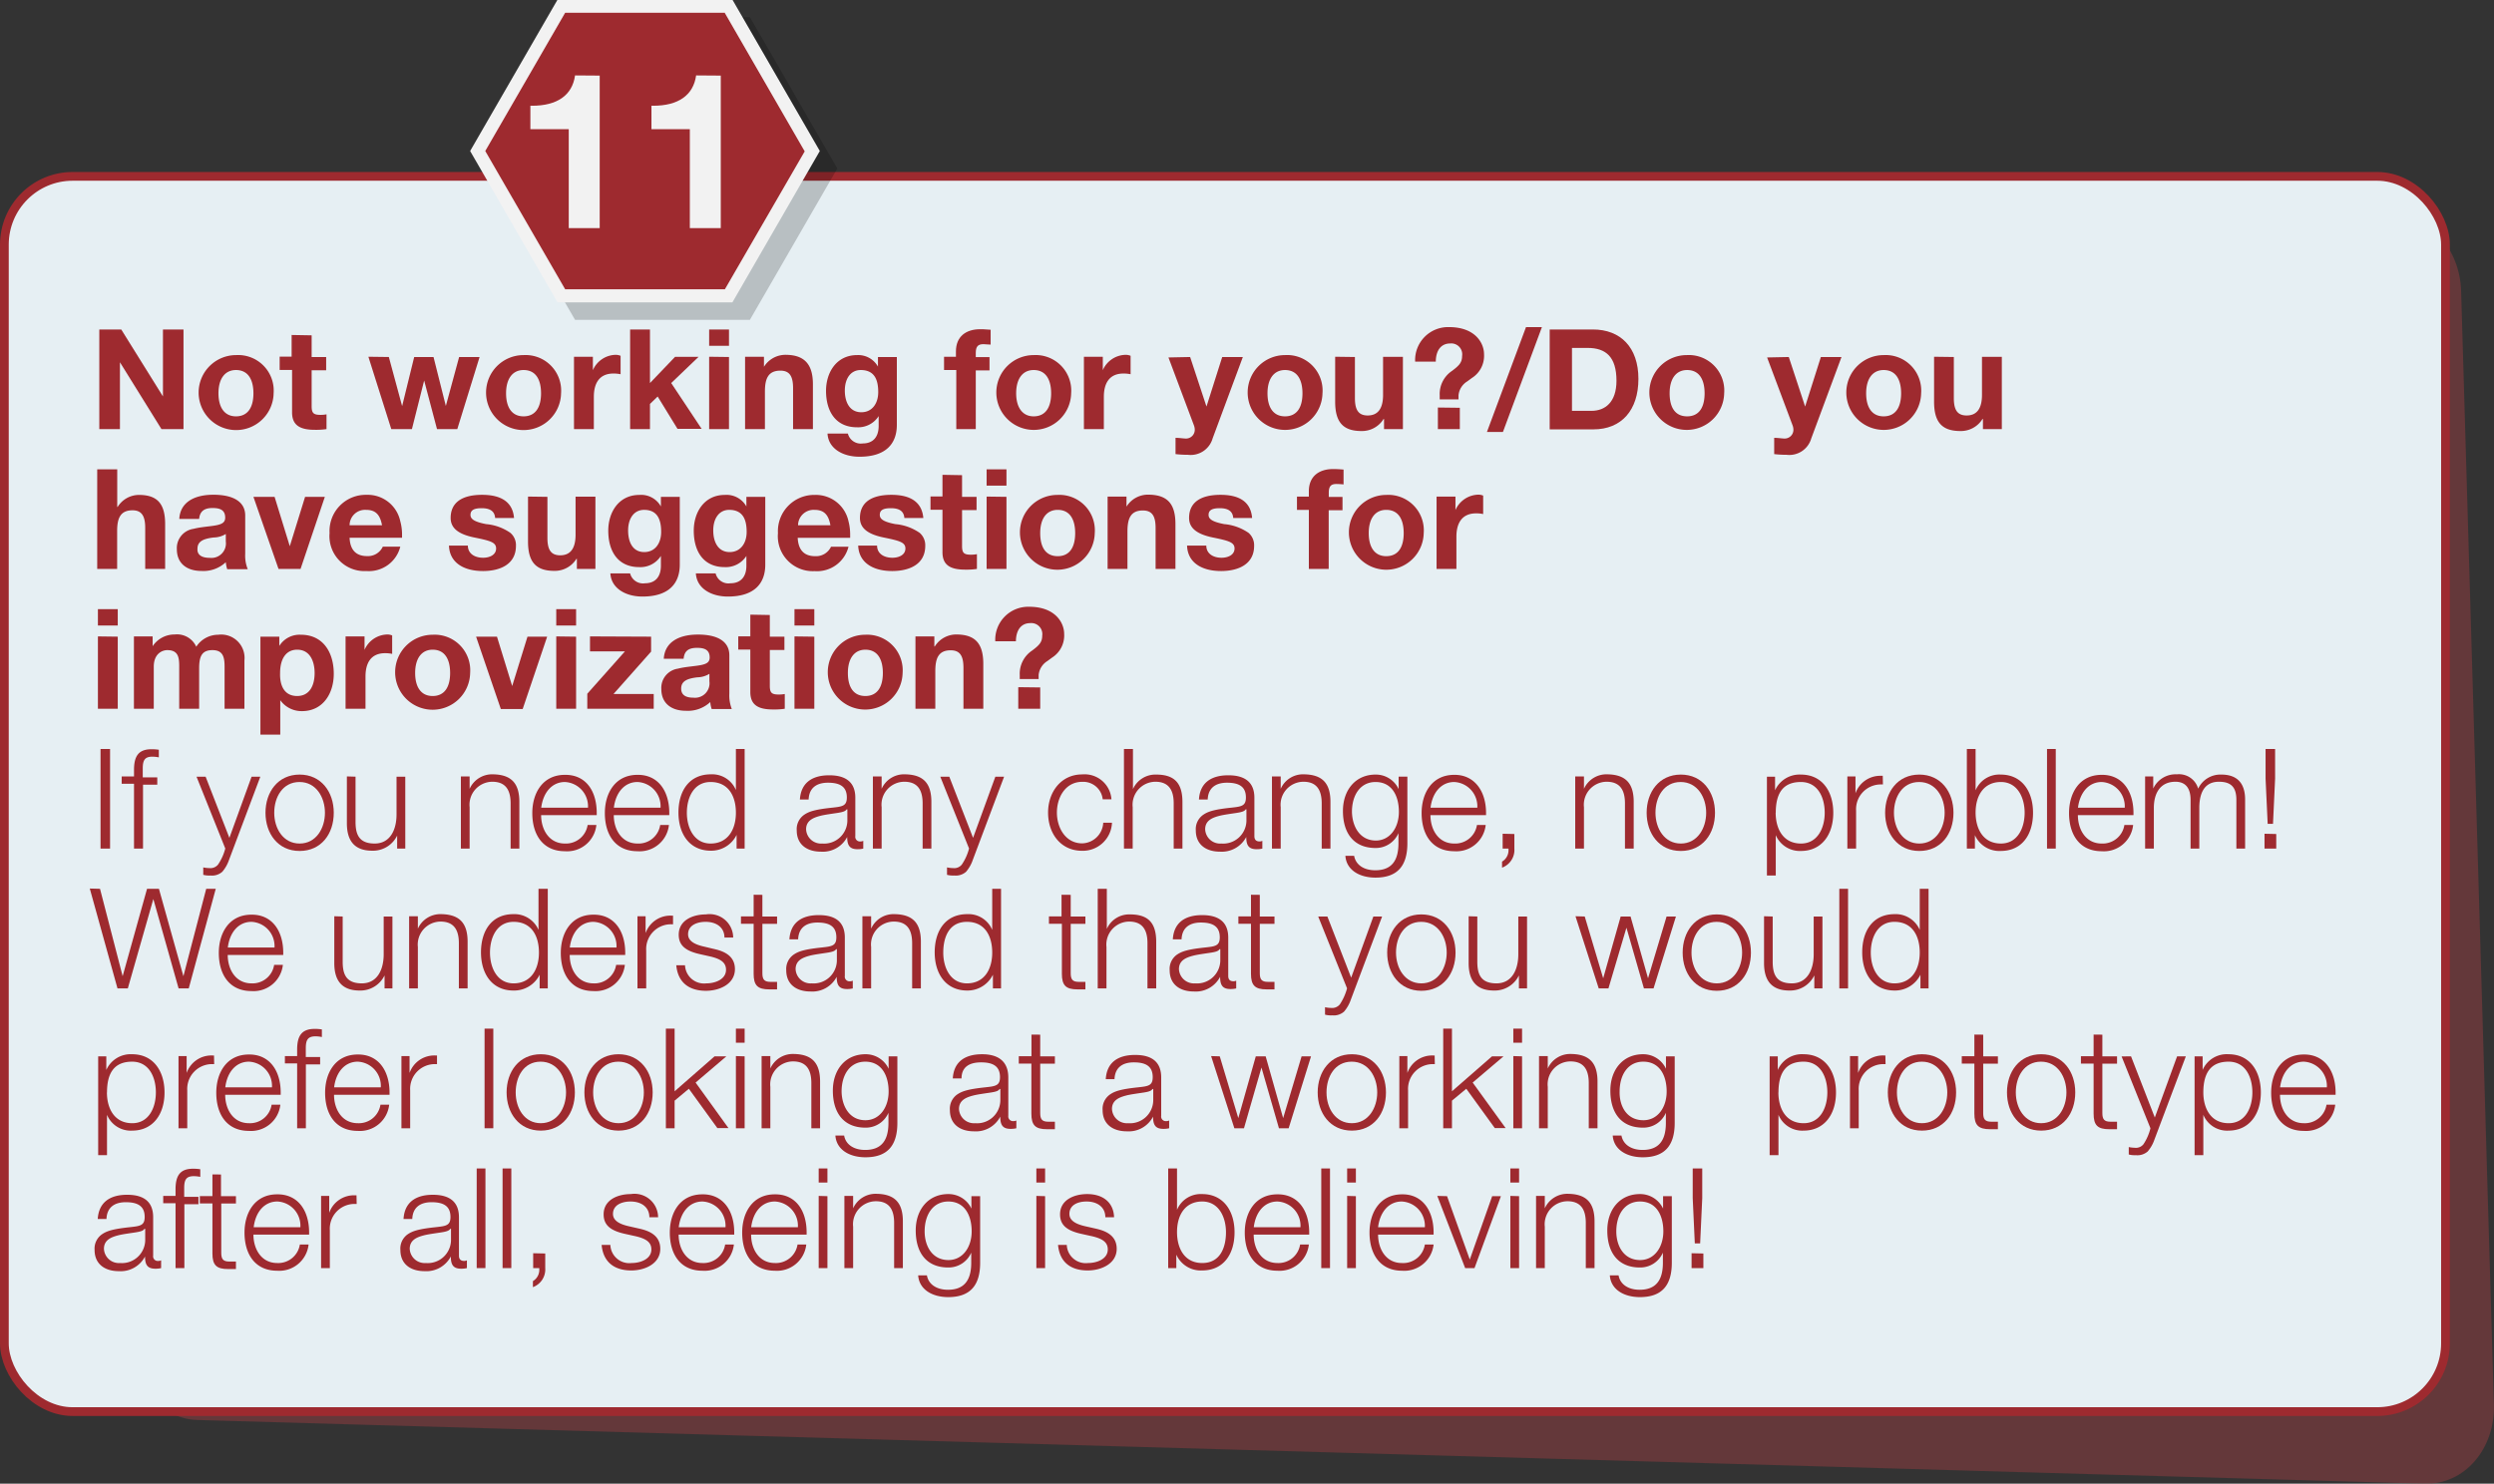 <svg id="Layer_27" data-name="Layer 27" xmlns="http://www.w3.org/2000/svg" viewBox="0 0 285.29 169.77"><rect x="0" y="0" width="285.29" height="169.77" fill="#333333" stroke="none"/><defs><style>.cls-1{fill:#a83f44;opacity:0.42;}.cls-2{fill:#e6eff3;stroke:#9e2a2f;stroke-miterlimit:10;}.cls-3{opacity:0.2;}.cls-4{fill:#9e2a2f;}.cls-5{fill:#f2f2f2;}</style></defs><path class="cls-1" d="M1043.39,281.67l-254.84-7.29c-4.24-.13-7.58-4.28-7.47-9.28L783.84,142c.1-4.76,3.53-8.57,7.65-8.52l247.84,2.71c4.39.05,8.07,4.06,8.21,9l3.75,127.41C1051.45,277.7,1047.9,281.8,1043.39,281.67Z" transform="translate(-766.01 -111.9)"/><rect class="cls-2" x="0.5" y="20.18" width="279.24" height="141.34" rx="7.81"/><g class="cls-3"><polygon points="66.22 35.89 56.65 19.32 66.22 2.75 85.35 2.75 94.92 19.32 85.35 35.89 66.22 35.89"/><path d="M850.93,115.4l9.13,15.82L850.93,147H832.66l-9.14-15.82,9.14-15.82h18.27m.86-1.5h-20l-10,17.32,10,17.32h20l10-17.32-10-17.32Z" transform="translate(-766.01 -111.9)"/></g><polygon class="cls-4" points="64.22 33.89 54.65 17.32 64.22 0.75 83.35 0.75 92.92 17.32 83.35 33.89 64.22 33.89"/><path class="cls-5" d="M848.93,113.4l9.13,15.82L848.93,145H830.66l-9.14-15.82,9.14-15.82h18.27m.86-1.5h-20l-10,17.32,10,17.32h20l10-17.32-10-17.32Z" transform="translate(-766.01 -111.9)"/><path class="cls-5" d="M834.61,120.55V138h-3.54V126.68h-4.39V124h.2c2.84,0,4.59-1.18,4.91-3.47Z" transform="translate(-766.01 -111.9)"/><path class="cls-5" d="M848.46,120.55V138h-3.54V126.68h-4.39V124h.2c2.84,0,4.59-1.18,4.91-3.47Z" transform="translate(-766.01 -111.9)"/><path class="cls-4" d="M779.88,149.6l4.77,7.66h0V149.6H787V161h-2.52l-4.75-7.65h0V161h-2.36V149.6Z" transform="translate(-766.01 -111.9)"/><path class="cls-4" d="M797.31,156.9a4.29,4.29,0,1,1-4.29-4.37A4.07,4.07,0,0,1,797.31,156.9ZM793,159.54c1.34,0,2-1,2-2.64,0-1.35-.47-2.66-2-2.66-1.26,0-2,1-2,2.66S791.72,159.54,793,159.54Z" transform="translate(-766.01 -111.9)"/><path class="cls-4" d="M801.66,150.27v2.48h1.66v1.52h-1.66v4.1c0,.77.19,1,1,1a3.65,3.65,0,0,0,.7-.06V161a8.11,8.11,0,0,1-1.34.08c-1.71,0-2.6-.53-2.6-2v-4.85H798v-1.52h1.37v-2.48Z" transform="translate(-766.01 -111.9)"/><path class="cls-4" d="M810.49,152.75l1.52,5.62h0l1.38-5.62h2.21l1.41,5.6h0l1.52-5.6h2.34L818.32,161H816l-1.47-5.56h0l-1.4,5.56h-2.36l-2.62-8.28Z" transform="translate(-766.01 -111.9)"/><path class="cls-4" d="M830.19,156.9a4.29,4.29,0,1,1-4.29-4.37A4.07,4.07,0,0,1,830.19,156.9Zm-4.29,2.64c1.34,0,2-1,2-2.64,0-1.35-.46-2.66-2-2.66-1.26,0-2,1-2,2.66S824.6,159.54,825.9,159.54Z" transform="translate(-766.01 -111.9)"/><path class="cls-4" d="M837,152.61v2.11a3.86,3.86,0,0,0-.82-.08c-1.65,0-2.24,1.17-2.24,2.66V161h-2.27v-8.28h2.16v1.54h0a2.9,2.9,0,0,1,2.64-1.76A1.53,1.53,0,0,1,837,152.61Z" transform="translate(-766.01 -111.9)"/><path class="cls-4" d="M840.36,149.6v6.13l2.87-3h2.69l-3.13,3,3.48,5.24h-2.76l-2.27-3.7-.88.85V161h-2.27V149.6Z" transform="translate(-766.01 -111.9)"/><path class="cls-4" d="M849.4,149.6v1.87h-2.27V149.6Zm0,3.15V161h-2.27v-8.28Z" transform="translate(-766.01 -111.9)"/><path class="cls-4" d="M859,155.87V161h-2.27v-4.69c0-1.36-.4-2-1.45-2-1.41,0-1.77.93-1.77,2.4V161h-2.27v-8.28h2.16v1.15h0a2.9,2.9,0,0,1,2.55-1.37C858,152.53,859,153.55,859,155.87Z" transform="translate(-766.01 -111.9)"/><path class="cls-4" d="M866.44,153.85h0v-1.1h2.16v7.76c0,2.15-1.24,3.65-4.27,3.65-1.92,0-3.57-.94-3.66-2.65H863a1.52,1.52,0,0,0,1.7,1.13c1.17,0,1.82-.73,1.82-2v-1.13h0a2.77,2.77,0,0,1-2.48,1.28c-2.38,0-3.54-1.75-3.54-4.17,0-2.11,1.2-4.09,3.56-4.09A2.58,2.58,0,0,1,866.44,153.85Zm-1.9,5.22c1.23,0,1.93-1,1.93-2.3s-.35-2.53-2-2.53c-1.17,0-1.82,1-1.82,2.35S863.22,159.07,864.54,159.07Z" transform="translate(-766.01 -111.9)"/><path class="cls-4" d="M875.4,161v-6.76H874v-1.52h1.36v-.61c0-1.73,1.18-2.54,2.77-2.54.16,0,.53,0,1.2.06v1.7c-.29,0-.58-.05-.82-.05-.62,0-.88.26-.88,1v.48h1.57v1.52h-1.57V161Z" transform="translate(-766.01 -111.9)"/><path class="cls-4" d="M888.54,156.9a4.28,4.28,0,1,1-4.29-4.37A4.07,4.07,0,0,1,888.54,156.9Zm-4.29,2.64c1.34,0,2-1,2-2.64,0-1.35-.47-2.66-2-2.66-1.26,0-2,1-2,2.66S883,159.54,884.25,159.54Z" transform="translate(-766.01 -111.9)"/><path class="cls-4" d="M895.34,152.61v2.11a3.86,3.86,0,0,0-.82-.08c-1.65,0-2.24,1.17-2.24,2.66V161H890v-8.28h2.16v1.54h0a2.9,2.9,0,0,1,2.64-1.76A1.48,1.48,0,0,1,895.34,152.61Z" transform="translate(-766.01 -111.9)"/><path class="cls-4" d="M902.15,152.75l1.87,5.67h0l1.8-5.67h2.36l-3.46,9.32a2.61,2.61,0,0,1-2.82,1.87,12.65,12.65,0,0,1-1.42-.08V162c.48,0,.88.08,1.2.08a1,1,0,0,0,1-1,1.46,1.46,0,0,0-.1-.52l-2.91-7.76Z" transform="translate(-766.01 -111.9)"/><path class="cls-4" d="M917.29,156.9a4.28,4.28,0,1,1-4.29-4.37A4.06,4.06,0,0,1,917.29,156.9ZM913,159.54c1.35,0,2-1,2-2.64,0-1.35-.47-2.66-2-2.66-1.26,0-2,1-2,2.66S911.7,159.54,913,159.54Z" transform="translate(-766.01 -111.9)"/><path class="cls-4" d="M921,152.75v4.69c0,1.27.34,2,1.46,2s1.76-.72,1.76-2.36v-4.35h2.27V161h-2.16v-1.16h-.05a2.9,2.9,0,0,1-2.54,1.38c-2.16,0-3-1.09-3-3.36v-5.14Z" transform="translate(-766.01 -111.9)"/><path class="cls-4" d="M935.77,152.43a3,3,0,0,1-1.39,2.72l-.53.39a2.1,2.1,0,0,0-1,1.6v.46H930.7v-.46a3.18,3.18,0,0,1,1.42-2.81c.75-.57,1.14-.92,1.14-1.69a1.25,1.25,0,0,0-1.36-1.44c-1.06,0-1.64.81-1.65,2.08h-2.36a3.77,3.77,0,0,1,3.89-3.95C934.75,149.33,935.77,151.15,935.77,152.43ZM933,158.56V161h-2.51v-2.47Z" transform="translate(-766.01 -111.9)"/><path class="cls-4" d="M942.39,149.33l-4.46,12H936.1l4.47-12Z" transform="translate(-766.01 -111.9)"/><path class="cls-4" d="M948.22,149.6c3.17,0,5.21,2.05,5.21,5.65s-1.95,5.78-5.15,5.78h-5V149.6Zm-.16,9.31c1.57,0,2.86-1,2.86-3.44,0-2.72-1.2-3.76-3.3-3.76h-1.79v7.2Z" transform="translate(-766.01 -111.9)"/><path class="cls-4" d="M963.24,156.9a4.28,4.28,0,1,1-4.29-4.37A4.06,4.06,0,0,1,963.24,156.9ZM959,159.54c1.35,0,2-1,2-2.64,0-1.35-.47-2.66-2-2.66-1.27,0-2,1-2,2.66S957.66,159.54,959,159.54Z" transform="translate(-766.01 -111.9)"/><path class="cls-4" d="M970.63,152.75l1.87,5.67h0l1.8-5.67h2.36l-3.46,9.32a2.61,2.61,0,0,1-2.82,1.87,12.65,12.65,0,0,1-1.42-.08V162c.48,0,.88.08,1.2.08a1,1,0,0,0,1-1,1.46,1.46,0,0,0-.1-.52l-2.91-7.76Z" transform="translate(-766.01 -111.9)"/><path class="cls-4" d="M985.77,156.9a4.28,4.28,0,1,1-4.29-4.37A4.07,4.07,0,0,1,985.77,156.9Zm-4.29,2.64c1.34,0,2-1,2-2.64,0-1.35-.47-2.66-2-2.66-1.26,0-2,1-2,2.66S980.18,159.54,981.48,159.54Z" transform="translate(-766.01 -111.9)"/><path class="cls-4" d="M989.51,152.75v4.69c0,1.27.34,2,1.46,2s1.76-.72,1.76-2.36v-4.35H995V161h-2.16v-1.16h-.05a2.9,2.9,0,0,1-2.54,1.38c-2.16,0-3-1.09-3-3.36v-5.14Z" transform="translate(-766.01 -111.9)"/><path class="cls-4" d="M779.42,165.6v4.3h.05a2.88,2.88,0,0,1,2.43-1.37c2.1,0,3,1,3,3.33V177h-2.28v-4.71c0-1.34-.4-2-1.45-2-1.39,0-1.76.91-1.76,2.37V177h-2.28V165.6Z" transform="translate(-766.01 -111.9)"/><path class="cls-4" d="M794.06,170.88v4.39a4.11,4.11,0,0,0,.29,1.76H792a3.66,3.66,0,0,1-.16-.8,3.74,3.74,0,0,1-2.78,1c-1.7,0-2.82-.88-2.82-2.48a2.23,2.23,0,0,1,1.91-2.34c.84-.22,1.92-.27,2.62-.41s1-.37,1-.87c0-.94-.69-1.1-1.46-1.1-.94,0-1.44.38-1.52,1.25h-2.27c.09-1.81,1.58-2.77,3.9-2.77S794.06,169.34,794.06,170.88ZM790,175.73a1.66,1.66,0,0,0,1.84-1.87V173a2.69,2.69,0,0,1-1.38.4c-1.17.14-1.86.43-1.86,1.29C788.55,175.33,789,175.73,790,175.73Z" transform="translate(-766.01 -111.9)"/><path class="cls-4" d="M797.42,168.75l1.74,5.65h0l1.75-5.65h2.26L800.39,177h-2.52L795,168.75Z" transform="translate(-766.01 -111.9)"/><path class="cls-4" d="M811.8,171.55A5.63,5.63,0,0,1,812,173l0,.43h-6c.06,1.43.77,2.1,2,2.1a1.87,1.87,0,0,0,1.8-1.08h2a3.7,3.7,0,0,1-3.87,2.79,4,4,0,0,1-4.22-4.35,4.14,4.14,0,0,1,4.22-4.37A3.81,3.81,0,0,1,811.8,171.55Zm-2.09.45c-.23-1.25-.77-1.76-1.83-1.76A1.77,1.77,0,0,0,806,172Z" transform="translate(-766.01 -111.9)"/><path class="cls-4" d="M824.81,171.17h-2.16c-.06-.8-.61-1.12-1.55-1.12s-1.27.27-1.27.77.5.8,1.78,1.05a5.7,5.7,0,0,1,2.78,1,1.84,1.84,0,0,1,.64,1.49c0,2.13-1.84,2.88-3.77,2.88-2.26,0-3.83-1-3.89-2.91h2.16c0,.93.8,1.39,1.74,1.39.77,0,1.49-.34,1.49-1.06s-.7-.89-2.5-1.26-2.7-1.06-2.7-2.23c0-1.76,1.28-2.65,3.6-2.65S824.67,169.45,824.81,171.17Z" transform="translate(-766.01 -111.9)"/><path class="cls-4" d="M828.63,168.75v4.69c0,1.27.34,2,1.46,2s1.76-.72,1.76-2.36v-4.35h2.27V177H832v-1.16h-.05a2.9,2.9,0,0,1-2.54,1.38c-2.16,0-3-1.09-3-3.36v-5.14Z" transform="translate(-766.01 -111.9)"/><path class="cls-4" d="M841.61,169.85h0v-1.1h2.16v7.76c0,2.15-1.25,3.65-4.27,3.65-1.92,0-3.57-.94-3.67-2.65h2.26a1.52,1.52,0,0,0,1.7,1.13c1.17,0,1.82-.73,1.82-2v-1.13h0a2.77,2.77,0,0,1-2.48,1.28c-2.39,0-3.54-1.75-3.54-4.17,0-2.11,1.2-4.09,3.56-4.09A2.58,2.58,0,0,1,841.61,169.85Zm-1.9,5.22c1.23,0,1.93-1,1.93-2.3s-.35-2.53-1.95-2.53c-1.17,0-1.83,1-1.83,2.35S838.39,175.07,839.71,175.07Z" transform="translate(-766.01 -111.9)"/><path class="cls-4" d="M851.39,169.85h0v-1.1h2.16v7.76c0,2.15-1.25,3.65-4.28,3.65-1.92,0-3.56-.94-3.66-2.65h2.26a1.51,1.51,0,0,0,1.69,1.13c1.17,0,1.83-.73,1.83-2v-1.13h0a2.79,2.79,0,0,1-2.49,1.28c-2.38,0-3.53-1.75-3.53-4.17,0-2.11,1.2-4.09,3.55-4.09A2.6,2.6,0,0,1,851.39,169.85Zm-1.91,5.22c1.23,0,1.94-1,1.94-2.3s-.35-2.53-2-2.53c-1.16,0-1.82,1-1.82,2.35S848.17,175.07,849.48,175.07Z" transform="translate(-766.01 -111.9)"/><path class="cls-4" d="M863.07,171.55a6,6,0,0,1,.19,1.46l0,.43h-6c.07,1.43.77,2.1,2,2.1a1.89,1.89,0,0,0,1.81-1.08h2a3.71,3.71,0,0,1-3.87,2.79A4,4,0,0,1,855,172.9a4.15,4.15,0,0,1,4.23-4.37A3.81,3.81,0,0,1,863.07,171.55ZM861,172c-.22-1.25-.77-1.76-1.82-1.76a1.78,1.78,0,0,0-1.88,1.76Z" transform="translate(-766.01 -111.9)"/><path class="cls-4" d="M871.63,171.17h-2.17c-.06-.8-.6-1.12-1.55-1.12s-1.26.27-1.26.77.49.8,1.77,1.05a5.75,5.75,0,0,1,2.79,1,1.87,1.87,0,0,1,.64,1.49c0,2.13-1.84,2.88-3.78,2.88-2.25,0-3.82-1-3.89-2.91h2.16c0,.93.8,1.39,1.75,1.39.77,0,1.49-.34,1.49-1.06s-.71-.89-2.5-1.26-2.7-1.06-2.7-2.23c0-1.76,1.28-2.65,3.6-2.65S871.48,169.45,871.63,171.17Z" transform="translate(-766.01 -111.9)"/><path class="cls-4" d="M876.06,166.27v2.48h1.66v1.52h-1.66v4.1c0,.77.19,1,1,1a3.65,3.65,0,0,0,.7-.06V177a8.18,8.18,0,0,1-1.34.08c-1.72,0-2.6-.53-2.6-2v-4.85h-1.37v-1.52h1.37v-2.48Z" transform="translate(-766.01 -111.9)"/><path class="cls-4" d="M881.14,165.6v1.87h-2.27V165.6Zm0,3.15V177h-2.27v-8.28Z" transform="translate(-766.01 -111.9)"/><path class="cls-4" d="M891.24,172.9a4.28,4.28,0,1,1-4.29-4.37A4.06,4.06,0,0,1,891.24,172.9ZM887,175.54c1.35,0,2-1,2-2.64,0-1.35-.47-2.66-2-2.66-1.27,0-2,1-2,2.66S885.66,175.54,887,175.54Z" transform="translate(-766.01 -111.9)"/><path class="cls-4" d="M900.47,171.87V177H898.2v-4.69c0-1.36-.4-2-1.46-2-1.4,0-1.76.93-1.76,2.4V177h-2.27v-8.28h2.16v1.15h0a2.9,2.9,0,0,1,2.54-1.37C899.56,168.53,900.47,169.55,900.47,171.87Z" transform="translate(-766.01 -111.9)"/><path class="cls-4" d="M909.24,171.17h-2.16c-.06-.8-.61-1.12-1.55-1.12s-1.27.27-1.27.77.5.8,1.78,1.05a5.8,5.8,0,0,1,2.79,1,1.87,1.87,0,0,1,.64,1.49c0,2.13-1.85,2.88-3.78,2.88-2.26,0-3.83-1-3.89-2.91H904c0,.93.8,1.39,1.74,1.39.77,0,1.49-.34,1.49-1.06s-.7-.89-2.49-1.26-2.71-1.06-2.71-2.23c0-1.76,1.28-2.65,3.6-2.65S909.1,169.45,909.24,171.17Z" transform="translate(-766.01 -111.9)"/><path class="cls-4" d="M915.73,177v-6.76h-1.36v-1.52h1.36v-.61c0-1.73,1.19-2.54,2.77-2.54.16,0,.53,0,1.2.06v1.7a8,8,0,0,0-.81-.05c-.63,0-.88.26-.88,1v.48h1.57v1.52H918V177Z" transform="translate(-766.01 -111.9)"/><path class="cls-4" d="M928.87,172.9a4.28,4.28,0,1,1-4.29-4.37A4.06,4.06,0,0,1,928.87,172.9Zm-4.29,2.64c1.35,0,2-1,2-2.64,0-1.35-.46-2.66-2-2.66-1.27,0-2,1-2,2.66S923.29,175.54,924.58,175.54Z" transform="translate(-766.01 -111.9)"/><path class="cls-4" d="M935.67,168.61v2.11a3.69,3.69,0,0,0-.81-.08c-1.65,0-2.25,1.17-2.25,2.66V177h-2.27v-8.28h2.16v1.54h0a2.93,2.93,0,0,1,2.65-1.76A1.41,1.41,0,0,1,935.67,168.61Z" transform="translate(-766.01 -111.9)"/><path class="cls-4" d="M779.48,181.6v1.87h-2.27V181.6Zm0,3.15V193h-2.27v-8.28Z" transform="translate(-766.01 -111.9)"/><path class="cls-4" d="M788.46,185.9a3,3,0,0,1,2.51-1.37,2.67,2.67,0,0,1,3,2.94V193h-2.27v-4.79c0-1.09-.16-1.92-1.39-1.92s-1.52.75-1.52,2.08V193h-2.28v-4.89c0-1.07-.16-1.82-1.37-1.82-.53,0-1.54.37-1.54,1.89V193h-2.27v-8.28h2.14v1.12h0a3,3,0,0,1,2.53-1.34A2.41,2.41,0,0,1,788.46,185.9Z" transform="translate(-766.01 -111.9)"/><path class="cls-4" d="M804.19,189c0,2.27-1.25,4.27-3.64,4.27a3,3,0,0,1-2.48-1.25h0v3.94h-2.27V184.75h2.16v1.06h0a2.73,2.73,0,0,1,2.47-1.28C802.94,184.53,804.19,186.51,804.19,189ZM800,191.54c1.4,0,2-1.16,2-2.63,0-1.26-.48-2.67-2-2.67-1.24,0-1.95,1-1.95,2.67C798,190.4,798.57,191.54,800,191.54Z" transform="translate(-766.01 -111.9)"/><path class="cls-4" d="M810.87,184.61v2.11a3.69,3.69,0,0,0-.81-.08c-1.65,0-2.24,1.17-2.24,2.66V193h-2.28v-8.28h2.17v1.54h0a2.9,2.9,0,0,1,2.64-1.76A1.41,1.41,0,0,1,810.87,184.61Z" transform="translate(-766.01 -111.9)"/><path class="cls-4" d="M819.79,188.9a4.29,4.29,0,1,1-4.29-4.37A4.07,4.07,0,0,1,819.79,188.9Zm-4.29,2.64c1.34,0,2-1,2-2.64,0-1.35-.47-2.66-2-2.66-1.26,0-2,1-2,2.66S814.2,191.54,815.5,191.54Z" transform="translate(-766.01 -111.9)"/><path class="cls-4" d="M822.86,184.75l1.74,5.65h0l1.75-5.65h2.25l-2.8,8.28H823.3l-2.83-8.28Z" transform="translate(-766.01 -111.9)"/><path class="cls-4" d="M831.91,181.6v1.87h-2.27V181.6Zm0,3.15V193h-2.27v-8.28Z" transform="translate(-766.01 -111.9)"/><path class="cls-4" d="M840.49,184.75v1.71l-4.3,4.85h4.6V193h-7.6v-1.72l4.31-4.85h-4v-1.71Z" transform="translate(-766.01 -111.9)"/><path class="cls-4" d="M849.44,186.88v4.39a4.29,4.29,0,0,0,.28,1.76h-2.3a3.16,3.16,0,0,1-.16-.8,3.76,3.76,0,0,1-2.79,1c-1.69,0-2.81-.88-2.81-2.48a2.22,2.22,0,0,1,1.9-2.34c.85-.22,1.92-.27,2.63-.41s1-.37,1-.87c0-.94-.69-1.1-1.45-1.1-1,0-1.45.38-1.53,1.25h-2.27c.1-1.81,1.59-2.77,3.91-2.77S849.44,185.34,849.44,186.88Zm-4.12,4.85a1.66,1.66,0,0,0,1.84-1.87V189a2.68,2.68,0,0,1-1.37.4c-1.17.14-1.86.43-1.86,1.29C843.93,191.33,844.33,191.73,845.32,191.73Z" transform="translate(-766.01 -111.9)"/><path class="cls-4" d="M854.07,182.27v2.48h1.67v1.52h-1.67v4.1c0,.77.19,1,1,1a3.69,3.69,0,0,0,.71-.06V193a8.31,8.31,0,0,1-1.35.08c-1.71,0-2.59-.53-2.59-2v-4.85h-1.38v-1.52h1.38v-2.48Z" transform="translate(-766.01 -111.9)"/><path class="cls-4" d="M859.16,181.6v1.87h-2.27V181.6Zm0,3.15V193h-2.27v-8.28Z" transform="translate(-766.01 -111.9)"/><path class="cls-4" d="M869.26,188.9a4.28,4.28,0,1,1-4.29-4.37A4.07,4.07,0,0,1,869.26,188.9ZM865,191.54c1.34,0,2-1,2-2.64,0-1.35-.47-2.66-2-2.66-1.26,0-2,1-2,2.66S863.67,191.54,865,191.54Z" transform="translate(-766.01 -111.9)"/><path class="cls-4" d="M878.49,187.87V193h-2.27v-4.69c0-1.36-.4-2-1.46-2-1.41,0-1.76.93-1.76,2.4V193h-2.27v-8.28h2.16v1.15h.05a2.9,2.9,0,0,1,2.54-1.37C877.58,184.53,878.49,185.55,878.49,187.87Z" transform="translate(-766.01 -111.9)"/><path class="cls-4" d="M887.74,184.43a3,3,0,0,1-1.39,2.72l-.53.39a2.11,2.11,0,0,0-1,1.6v.46h-2.16v-.46a3.18,3.18,0,0,1,1.43-2.81c.75-.57,1.14-.92,1.14-1.69a1.26,1.26,0,0,0-1.37-1.44c-1.05,0-1.63.81-1.64,2.08h-2.36a3.77,3.77,0,0,1,3.89-3.95C886.71,181.33,887.74,183.15,887.74,184.43ZM885,190.56V193h-2.51v-2.47Z" transform="translate(-766.01 -111.9)"/><path class="cls-4" d="M778.6,197.6V209h-1.09V197.6Z" transform="translate(-766.01 -111.9)"/><path class="cls-4" d="M781.34,209v-7.42h-1.41v-.84h1.41V200c0-1.57.51-2.37,2-2.37a5.1,5.1,0,0,1,.84.06v.87a4.07,4.07,0,0,0-.74-.08c-.91,0-1.1.46-1.1,1.37v1H784v.84h-1.63V209Z" transform="translate(-766.01 -111.9)"/><path class="cls-4" d="M789.53,200.77l2.72,7,2.54-7h1l-3.58,9.52a4.19,4.19,0,0,1-.77,1.36,1.78,1.78,0,0,1-1.36.43,2.66,2.66,0,0,1-.82-.08v-.85a3.48,3.48,0,0,0,.69.08,1.13,1.13,0,0,0,1-.4,5.89,5.89,0,0,0,.83-1.84l-3.29-8.22Z" transform="translate(-766.01 -111.9)"/><path class="cls-4" d="M804.19,204.9c0,2.41-1.43,4.37-3.91,4.37s-3.9-2-3.9-4.37,1.42-4.37,3.9-4.37S804.19,202.53,804.19,204.9Zm-3.91,3.52c1.91,0,2.9-1.76,2.9-3.52s-1-3.52-2.91-3.52-2.89,1.71-2.89,3.52S798.41,208.42,800.28,208.42Z" transform="translate(-766.01 -111.9)"/><path class="cls-4" d="M806.68,200.77v5.17c0,1.44.4,2.48,2.19,2.48s2.5-1.6,2.5-3.33v-4.32h1V209h-.93v-1.49h0a3.07,3.07,0,0,1-2.85,1.73c-2.08,0-2.9-1.19-2.9-3.14v-5.36Z" transform="translate(-766.01 -111.9)"/><path class="cls-4" d="M825.42,203.66V209h-1v-5.17c0-1.62-.64-2.48-2.1-2.48a2.63,2.63,0,0,0-2.59,2.91V209h-1v-8.26h1v1.42h0a2.82,2.82,0,0,1,2.66-1.66C824.52,200.53,825.42,201.55,825.42,203.66Z" transform="translate(-766.01 -111.9)"/><path class="cls-4" d="M834.27,204.93v.24h-6.36c0,1.62.88,3.25,2.72,3.25a2.51,2.51,0,0,0,2.6-2.12h1a3.36,3.36,0,0,1-3.6,3c-2.48,0-3.73-1.84-3.73-4.37,0-2.26,1.17-4.37,3.73-4.37C833,200.53,834.27,202.37,834.27,204.93Zm-1-.61a2.78,2.78,0,0,0-2.64-2.94c-1.44,0-2.48,1.15-2.71,2.94Z" transform="translate(-766.01 -111.9)"/><path class="cls-4" d="M842.57,204.93v.24h-6.35c0,1.62.88,3.25,2.72,3.25a2.5,2.5,0,0,0,2.59-2.12h1a3.37,3.37,0,0,1-3.6,3c-2.48,0-3.73-1.84-3.73-4.37,0-2.26,1.17-4.37,3.73-4.37C841.26,200.53,842.57,202.37,842.57,204.93Zm-1-.61a2.77,2.77,0,0,0-2.64-2.94c-1.44,0-2.48,1.15-2.7,2.94Z" transform="translate(-766.01 -111.9)"/><path class="cls-4" d="M851.19,197.6V209h-.92v-1.57h0a3.23,3.23,0,0,1-2.94,1.81c-2.45,0-3.71-1.92-3.71-4.37s1.21-4.37,3.71-4.37a2.94,2.94,0,0,1,2.86,1.8h0V197.6Zm-3.9,10.82c2,0,2.9-1.63,2.9-3.52s-.84-3.52-2.9-3.52c-1.91,0-2.71,1.77-2.71,3.52S845.42,208.42,847.29,208.42Z" transform="translate(-766.01 -111.9)"/><path class="cls-4" d="M863.85,203.18v4.39a.53.53,0,0,0,.59.61.66.66,0,0,0,.32-.07V209a2.79,2.79,0,0,1-.64.07c-.88,0-1.2-.39-1.2-1.4v0h0a3.14,3.14,0,0,1-3,1.68c-1.63,0-2.77-.84-2.77-2.42a2,2,0,0,1,.82-1.78c.54-.38,1.21-.62,3.2-.83,1.18-.13,1.71-.18,1.71-1.17,0-1.25-.8-1.69-2.16-1.69s-2.16.65-2.21,1.92h-1c.12-1.83,1.3-2.77,3.36-2.77S863.85,201.55,863.85,203.18Zm-1,1.33c-.13.23-.5.32-1,.4s-1.52.21-2,.34c-.81.21-1.63.54-1.63,1.54a1.71,1.71,0,0,0,1.84,1.63,2.66,2.66,0,0,0,2.88-2.58v-1.33Z" transform="translate(-766.01 -111.9)"/><path class="cls-4" d="M872.55,203.66V209h-1v-5.17c0-1.62-.64-2.48-2.1-2.48a2.62,2.62,0,0,0-2.59,2.91V209h-1v-8.26h1v1.42h0a2.8,2.8,0,0,1,2.66-1.66C871.66,200.53,872.55,201.55,872.55,203.66Z" transform="translate(-766.01 -111.9)"/><path class="cls-4" d="M874.6,200.77l2.72,7,2.55-7h1l-3.58,9.52a4.19,4.19,0,0,1-.77,1.36,1.78,1.78,0,0,1-1.36.43,2.69,2.69,0,0,1-.82-.08v-.85a3.48,3.48,0,0,0,.69.08,1.11,1.11,0,0,0,1-.4,5.89,5.89,0,0,0,.83-1.84l-3.29-8.22Z" transform="translate(-766.01 -111.9)"/><path class="cls-4" d="M893.15,203.36h-1a2.24,2.24,0,0,0-2.34-2c-1.92,0-2.9,1.77-2.9,3.52s1,3.52,2.9,3.52a2.48,2.48,0,0,0,2.4-2.36h1a3.34,3.34,0,0,1-3.41,3.21c-2.48,0-3.9-2-3.9-4.37s1.5-4.37,3.9-4.37A3.08,3.08,0,0,1,893.15,203.36Z" transform="translate(-766.01 -111.9)"/><path class="cls-4" d="M895.61,197.6v4.59h0a2.81,2.81,0,0,1,2.66-1.66c2.11,0,3,1,3,3.15V209h-1v-5.19c0-1.65-.69-2.46-2.1-2.46a2.63,2.63,0,0,0-2.59,2.91V209h-1V197.6Z" transform="translate(-766.01 -111.9)"/><path class="cls-4" d="M909.5,203.18v4.39c0,.38.17.61.59.61a.69.69,0,0,0,.32-.07V209a2.79,2.79,0,0,1-.64.07c-.88,0-1.2-.39-1.2-1.4v0h0a3.16,3.16,0,0,1-3,1.68c-1.63,0-2.77-.84-2.77-2.42a2,2,0,0,1,.82-1.78c.54-.38,1.21-.62,3.2-.83,1.18-.13,1.71-.18,1.71-1.17,0-1.25-.8-1.69-2.16-1.69s-2.16.65-2.21,1.92h-1c.11-1.83,1.3-2.77,3.36-2.77S909.5,201.55,909.5,203.18Zm-1,1.33c-.13.23-.5.32-1,.4s-1.52.21-2,.34c-.82.21-1.63.54-1.63,1.54a1.71,1.71,0,0,0,1.84,1.63,2.66,2.66,0,0,0,2.88-2.58v-1.33Z" transform="translate(-766.01 -111.9)"/><path class="cls-4" d="M918.2,203.66V209h-1v-5.17c0-1.62-.64-2.48-2.09-2.48a2.63,2.63,0,0,0-2.6,2.91V209h-1v-8.26h1v1.42h0a2.79,2.79,0,0,1,2.65-1.66C917.31,200.53,918.2,201.55,918.2,203.66Z" transform="translate(-766.01 -111.9)"/><path class="cls-4" d="M926,202.19h0v-1.42h1v7.62c0,2.6-1.15,3.93-3.65,3.93-1.84,0-3.33-.88-3.44-2.49h1c.18,1,1.07,1.65,2.42,1.65,1.89,0,2.65-1.13,2.65-3.09v-1.16h0a2.82,2.82,0,0,1-2.62,1.7c-2.48,0-3.73-1.68-3.73-4.24,0-2.39,1.44-4.16,3.73-4.16A2.87,2.87,0,0,1,926,202.19Zm-2.62,5.89c1.64,0,2.65-1.49,2.65-3.28s-.76-3.42-2.67-3.42c-1.71,0-2.7,1.45-2.7,3.42C920.7,206.48,921.56,208.08,923.42,208.08Z" transform="translate(-766.01 -111.9)"/><path class="cls-4" d="M936,204.93v.24h-6.36c0,1.62.88,3.25,2.72,3.25a2.51,2.51,0,0,0,2.6-2.12h1a3.37,3.37,0,0,1-3.6,3c-2.48,0-3.73-1.84-3.73-4.37,0-2.26,1.17-4.37,3.73-4.37C934.63,200.53,936,202.37,936,204.93Zm-1-.61a2.78,2.78,0,0,0-2.64-2.94c-1.44,0-2.49,1.15-2.71,2.94Z" transform="translate(-766.01 -111.9)"/><path class="cls-4" d="M939.24,207.33V209a2.16,2.16,0,0,1-1.41,2.18v-.69a1.51,1.51,0,0,0,.74-1.36V209h-.67v-1.7Z" transform="translate(-766.01 -111.9)"/><path class="cls-4" d="M952.89,203.66V209h-1v-5.17c0-1.62-.64-2.48-2.1-2.48a2.63,2.63,0,0,0-2.59,2.91V209h-1v-8.26h1v1.42h0a2.82,2.82,0,0,1,2.66-1.66C952,200.53,952.89,201.55,952.89,203.66Z" transform="translate(-766.01 -111.9)"/><path class="cls-4" d="M962.19,204.9c0,2.41-1.43,4.37-3.91,4.37s-3.91-2-3.91-4.37,1.43-4.37,3.91-4.37S962.19,202.53,962.19,204.9Zm-3.91,3.52c1.9,0,2.9-1.76,2.9-3.52s-1-3.52-2.92-3.52-2.88,1.71-2.88,3.52S956.41,208.42,958.28,208.42Z" transform="translate(-766.01 -111.9)"/><path class="cls-4" d="M968.13,212.08V200.77h.93v1.56h0a3.07,3.07,0,0,1,2.95-1.8c2.5,0,3.71,2,3.71,4.37,0,2.54-1.36,4.37-3.69,4.37a3,3,0,0,1-2.89-1.81h0v4.62Zm1-7.18c0,1.76.8,3.52,2.9,3.52,1.9,0,2.71-1.79,2.71-3.52s-.77-3.52-2.73-3.52S969.14,202.56,969.14,204.9Z" transform="translate(-766.01 -111.9)"/><path class="cls-4" d="M981.4,201.66h-.16a2.83,2.83,0,0,0-2.91,3V209h-1v-8.26h.93v1.93h0a3,3,0,0,1,2.91-2h.21Z" transform="translate(-766.01 -111.9)"/><path class="cls-4" d="M989.47,204.9c0,2.41-1.43,4.37-3.91,4.37s-3.91-2-3.91-4.37,1.43-4.37,3.91-4.37S989.47,202.53,989.47,204.9Zm-3.91,3.52c1.9,0,2.9-1.76,2.9-3.52s-1-3.52-2.92-3.52-2.88,1.71-2.88,3.52S983.69,208.42,985.56,208.42Z" transform="translate(-766.01 -111.9)"/><path class="cls-4" d="M992,197.6v4.73h0a2.94,2.94,0,0,1,2.88-1.8c2.4,0,3.69,1.9,3.69,4.37s-1.23,4.37-3.71,4.37a3.06,3.06,0,0,1-2.94-1.81h0V209H991V197.6Zm0,7.28c0,1.83.84,3.54,2.9,3.54,1.91,0,2.71-1.79,2.71-3.52s-.82-3.52-2.72-3.52S992,202.86,992,204.88Z" transform="translate(-766.01 -111.9)"/><path class="cls-4" d="M1001.17,197.6V209h-1V197.6Z" transform="translate(-766.01 -111.9)"/><path class="cls-4" d="M1010.06,204.93v.24h-6.36c0,1.62.88,3.25,2.72,3.25a2.51,2.51,0,0,0,2.6-2.12h1a3.36,3.36,0,0,1-3.6,3c-2.48,0-3.73-1.84-3.73-4.37,0-2.26,1.17-4.37,3.73-4.37C1008.74,200.53,1010.06,202.37,1010.06,204.93Zm-1-.61a2.78,2.78,0,0,0-2.64-2.94c-1.44,0-2.48,1.15-2.71,2.94Z" transform="translate(-766.01 -111.9)"/><path class="cls-4" d="M1017.46,202.14a2.81,2.81,0,0,1,2.65-1.61c1.82,0,2.72,1,2.72,2.86V209h-1v-5.57c0-1.46-.61-2.08-2-2.08-1.56,0-2.24,1.15-2.24,3V209h-1v-5.59c0-1.33-.58-2.06-1.73-2.06-1.7,0-2.47,1.26-2.47,3V209h-1v-8.26h.93v1.39h0a2.82,2.82,0,0,1,2.71-1.63A2.28,2.28,0,0,1,1017.46,202.14Z" transform="translate(-766.01 -111.9)"/><path class="cls-4" d="M1026.39,207.33V209h-1.34v-1.7Zm-.13-9.73V201l-.24,5.17h-.61l-.24-5.17V197.6Z" transform="translate(-766.01 -111.9)"/><path class="cls-4" d="M777.45,213.6l2.59,10h0l2.79-10h1.36l2.8,10h0l2.61-10h1.09L787.6,225h-1.16l-2.89-10.23h0L780.63,225h-1.18l-3.17-11.43Z" transform="translate(-766.01 -111.9)"/><path class="cls-4" d="M798.41,220.93v.24h-6.35c0,1.62.88,3.25,2.72,3.25a2.5,2.5,0,0,0,2.59-2.12h1a3.37,3.37,0,0,1-3.6,3c-2.48,0-3.73-1.84-3.73-4.37,0-2.26,1.17-4.37,3.73-4.37C797.1,216.53,798.41,218.37,798.41,220.93Zm-1-.61a2.77,2.77,0,0,0-2.64-2.94c-1.44,0-2.48,1.15-2.7,2.94Z" transform="translate(-766.01 -111.9)"/><path class="cls-4" d="M805.21,216.77v5.17c0,1.44.4,2.48,2.19,2.48s2.5-1.6,2.5-3.33v-4.32h1V225H810v-1.49h0a3.07,3.07,0,0,1-2.85,1.73c-2.08,0-2.9-1.19-2.9-3.14v-5.36Z" transform="translate(-766.01 -111.9)"/><path class="cls-4" d="M819.5,219.66V225h-1v-5.17c0-1.62-.64-2.48-2.1-2.48a2.63,2.63,0,0,0-2.59,2.91V225h-1v-8.26h1v1.42h0a2.82,2.82,0,0,1,2.66-1.66C818.6,216.53,819.5,217.55,819.5,219.66Z" transform="translate(-766.01 -111.9)"/><path class="cls-4" d="M828.67,213.6V225h-.93v-1.57h0a3.25,3.25,0,0,1-3,1.81c-2.45,0-3.71-1.92-3.71-4.37s1.21-4.37,3.71-4.37a3,3,0,0,1,2.87,1.8h0V213.6Zm-3.91,10.82c2,0,2.9-1.63,2.9-3.52s-.83-3.52-2.9-3.52c-1.9,0-2.7,1.77-2.7,3.52S822.89,224.42,824.76,224.42Z" transform="translate(-766.01 -111.9)"/><path class="cls-4" d="M837.53,220.93v.24h-6.35c0,1.62.88,3.25,2.72,3.25a2.5,2.5,0,0,0,2.59-2.12h1a3.37,3.37,0,0,1-3.6,3c-2.48,0-3.73-1.84-3.73-4.37,0-2.26,1.17-4.37,3.73-4.37C836.22,216.53,837.53,218.37,837.53,220.93Zm-1-.61a2.77,2.77,0,0,0-2.64-2.94c-1.44,0-2.48,1.15-2.7,2.94Z" transform="translate(-766.01 -111.9)"/><path class="cls-4" d="M843,217.66h-.16a2.83,2.83,0,0,0-2.91,3V225h-1v-8.26h.93v1.93h0a3,3,0,0,1,2.91-2H843Z" transform="translate(-766.01 -111.9)"/><path class="cls-4" d="M849.88,219.18h-1c0-1.13-.88-1.8-2.16-1.8-.92,0-2,.36-2,1.42,0,.7.62,1.15,1.86,1.42l1,.24c.9.2,2.5.61,2.5,2.33s-1.78,2.48-3.31,2.48c-2,0-3.22-1-3.4-2.92h1a2.18,2.18,0,0,0,2.44,2.07c1.05,0,2.25-.48,2.25-1.55,0-.85-.62-1.27-1.95-1.56l-1.07-.24c-1.62-.37-2.39-1-2.39-2.22,0-1.68,1.65-2.32,3.11-2.32A2.7,2.7,0,0,1,849.88,219.18Z" transform="translate(-766.01 -111.9)"/><path class="cls-4" d="M853.22,214.29v2.48h1.68v.84h-1.68v5.64c0,.72.21,1,.93,1,.18,0,.47,0,.75,0v.86c-.38,0-.57,0-.89,0-1.33,0-1.79-.45-1.79-1.79v-5.72h-1.45v-.84h1.45v-2.48Z" transform="translate(-766.01 -111.9)"/><path class="cls-4" d="M862.65,219.18v4.39a.53.53,0,0,0,.59.61.66.66,0,0,0,.32-.07V225a2.79,2.79,0,0,1-.64.07c-.88,0-1.2-.39-1.2-1.4v0h0a3.14,3.14,0,0,1-3,1.68c-1.63,0-2.77-.84-2.77-2.42a2,2,0,0,1,.82-1.78c.54-.38,1.21-.62,3.2-.83,1.18-.13,1.71-.18,1.71-1.17,0-1.25-.8-1.69-2.16-1.69s-2.16.65-2.21,1.92h-1c.12-1.83,1.3-2.77,3.37-2.77S862.65,217.55,862.65,219.18Zm-1,1.33c-.13.23-.5.32-1,.4s-1.52.21-2,.34c-.81.21-1.63.54-1.63,1.54a1.71,1.71,0,0,0,1.84,1.63,2.66,2.66,0,0,0,2.88-2.58v-1.33Z" transform="translate(-766.01 -111.9)"/><path class="cls-4" d="M871.35,219.66V225h-1v-5.17c0-1.62-.64-2.48-2.1-2.48a2.62,2.62,0,0,0-2.59,2.91V225h-1v-8.26h1v1.42h0a2.8,2.8,0,0,1,2.66-1.66C870.46,216.53,871.35,217.55,871.35,219.66Z" transform="translate(-766.01 -111.9)"/><path class="cls-4" d="M880.52,213.6V225h-.93v-1.57h0a3.23,3.23,0,0,1-2.94,1.81c-2.45,0-3.72-1.92-3.72-4.37s1.22-4.37,3.72-4.37a2.94,2.94,0,0,1,2.86,1.8h0V213.6Zm-3.9,10.82c2,0,2.89-1.63,2.89-3.52s-.83-3.52-2.89-3.52-2.71,1.77-2.71,3.52S874.74,224.42,876.62,224.42Z" transform="translate(-766.01 -111.9)"/><path class="cls-4" d="M888.49,214.29v2.48h1.68v.84h-1.68v5.64c0,.72.21,1,.93,1,.17,0,.46,0,.75,0v.86c-.39,0-.58,0-.9,0-1.33,0-1.79-.45-1.79-1.79v-5.72H886v-.84h1.44v-2.48Z" transform="translate(-766.01 -111.9)"/><path class="cls-4" d="M892.62,213.6v4.59h0a2.79,2.79,0,0,1,2.65-1.66c2.12,0,3,1,3,3.15V225h-1v-5.19c0-1.65-.69-2.46-2.1-2.46a2.63,2.63,0,0,0-2.59,2.91V225h-1V213.6Z" transform="translate(-766.01 -111.9)"/><path class="cls-4" d="M906.51,219.18v4.39c0,.38.17.61.59.61a.69.69,0,0,0,.32-.07V225a2.79,2.79,0,0,1-.64.07c-.88,0-1.2-.39-1.2-1.4v0h0a3.14,3.14,0,0,1-3,1.68c-1.64,0-2.77-.84-2.77-2.42a2,2,0,0,1,.81-1.78c.55-.38,1.22-.62,3.2-.83,1.19-.13,1.72-.18,1.72-1.17,0-1.25-.8-1.69-2.16-1.69s-2.16.65-2.21,1.92h-1c.11-1.83,1.3-2.77,3.36-2.77S906.51,217.55,906.51,219.18Zm-1,1.33c-.12.23-.49.32-1,.4s-1.52.21-2,.34c-.82.21-1.64.54-1.64,1.54a1.72,1.72,0,0,0,1.85,1.63,2.66,2.66,0,0,0,2.88-2.58v-1.33Z" transform="translate(-766.01 -111.9)"/><path class="cls-4" d="M910.12,214.29v2.48h1.68v.84h-1.68v5.64c0,.72.21,1,.93,1,.17,0,.46,0,.75,0v.86c-.38,0-.58,0-.9,0-1.32,0-1.79-.45-1.79-1.79v-5.72h-1.44v-.84h1.44v-2.48Z" transform="translate(-766.01 -111.9)"/><path class="cls-4" d="M917.85,216.77l2.72,7,2.54-7h1l-3.58,9.52a4.19,4.19,0,0,1-.77,1.36,1.78,1.78,0,0,1-1.36.43,2.66,2.66,0,0,1-.82-.08v-.85a3.48,3.48,0,0,0,.69.08,1.13,1.13,0,0,0,1-.4,6.15,6.15,0,0,0,.83-1.84l-3.3-8.22Z" transform="translate(-766.01 -111.9)"/><path class="cls-4" d="M932.51,220.9c0,2.41-1.43,4.37-3.91,4.37s-3.91-2-3.91-4.37,1.43-4.37,3.91-4.37S932.51,218.53,932.51,220.9Zm-3.91,3.52c1.9,0,2.9-1.76,2.9-3.52s-1-3.52-2.92-3.52-2.88,1.71-2.88,3.52S926.73,224.42,928.6,224.42Z" transform="translate(-766.01 -111.9)"/><path class="cls-4" d="M935,216.77v5.17c0,1.44.4,2.48,2.19,2.48s2.5-1.6,2.5-3.33v-4.32h1V225h-.93v-1.49h0a3.07,3.07,0,0,1-2.85,1.73c-2.08,0-2.9-1.19-2.9-3.14v-5.36Z" transform="translate(-766.01 -111.9)"/><path class="cls-4" d="M947.29,216.77l2.11,7.07h0l2-7.07h1.13l2,7.07h0l2.12-7.07h1.07L955.16,225h-1.1l-2-6.95h0L950,225h-1.11l-2.66-8.26Z" transform="translate(-766.01 -111.9)"/><path class="cls-4" d="M966.3,220.9c0,2.41-1.43,4.37-3.91,4.37s-3.9-2-3.9-4.37,1.42-4.37,3.9-4.37S966.3,218.53,966.3,220.9Zm-3.91,3.52c1.91,0,2.9-1.76,2.9-3.52s-1-3.52-2.91-3.52-2.88,1.71-2.88,3.52S960.52,224.42,962.39,224.42Z" transform="translate(-766.01 -111.9)"/><path class="cls-4" d="M968.79,216.77v5.17c0,1.44.4,2.48,2.19,2.48s2.5-1.6,2.5-3.33v-4.32h1V225h-.93v-1.49h0a3.07,3.07,0,0,1-2.85,1.73c-2.08,0-2.9-1.19-2.9-3.14v-5.36Z" transform="translate(-766.01 -111.9)"/><path class="cls-4" d="M977.41,213.6V225h-1V213.6Z" transform="translate(-766.01 -111.9)"/><path class="cls-4" d="M986.62,213.6V225h-.93v-1.57h0a3.25,3.25,0,0,1-2.95,1.81c-2.45,0-3.71-1.92-3.71-4.37s1.21-4.37,3.71-4.37a3,3,0,0,1,2.87,1.8h0V213.6Zm-3.91,10.82c2,0,2.9-1.63,2.9-3.52s-.83-3.52-2.9-3.52c-1.9,0-2.7,1.77-2.7,3.52S980.84,224.42,982.71,224.42Z" transform="translate(-766.01 -111.9)"/><path class="cls-4" d="M777.24,244.08V232.77h.93v1.56h0a3.05,3.05,0,0,1,2.95-1.8c2.49,0,3.71,2,3.71,4.37,0,2.54-1.36,4.37-3.7,4.37a2.94,2.94,0,0,1-2.88-1.81h0v4.62Zm1-7.18c0,1.76.8,3.52,2.9,3.52,1.9,0,2.7-1.79,2.7-3.52s-.77-3.52-2.72-3.52S778.25,234.56,778.25,236.9Z" transform="translate(-766.01 -111.9)"/><path class="cls-4" d="M790.51,233.66h-.16a2.84,2.84,0,0,0-2.92,3V241h-1v-8.26h.93v1.93h0a3,3,0,0,1,2.92-2h.21Z" transform="translate(-766.01 -111.9)"/><path class="cls-4" d="M798.12,236.93v.24h-6.35c0,1.62.88,3.25,2.72,3.25a2.5,2.5,0,0,0,2.59-2.12h1a3.37,3.37,0,0,1-3.6,3c-2.48,0-3.73-1.84-3.73-4.37,0-2.26,1.17-4.37,3.73-4.37C796.81,232.53,798.12,234.37,798.12,236.93Zm-1-.61a2.77,2.77,0,0,0-2.64-2.94c-1.44,0-2.48,1.15-2.7,2.94Z" transform="translate(-766.01 -111.9)"/><path class="cls-4" d="M800,241v-7.42h-1.4v-.84H800V232c0-1.57.52-2.37,2-2.37a4.86,4.86,0,0,1,.83.06v.87a3.88,3.88,0,0,0-.73-.08c-.91,0-1.11.46-1.11,1.37v1h1.64v.84H801V241Z" transform="translate(-766.01 -111.9)"/><path class="cls-4" d="M810.57,236.93v.24h-6.35c0,1.62.88,3.25,2.72,3.25a2.5,2.5,0,0,0,2.59-2.12h1a3.37,3.37,0,0,1-3.6,3c-2.48,0-3.73-1.84-3.73-4.37,0-2.26,1.17-4.37,3.73-4.37C809.26,232.53,810.57,234.37,810.57,236.93Zm-1-.61a2.77,2.77,0,0,0-2.64-2.94c-1.44,0-2.48,1.15-2.7,2.94Z" transform="translate(-766.01 -111.9)"/><path class="cls-4" d="M816,233.66h-.16a2.83,2.83,0,0,0-2.91,3V241h-1v-8.26h.93v1.93h0a3,3,0,0,1,2.91-2H816Z" transform="translate(-766.01 -111.9)"/><path class="cls-4" d="M822.44,229.6V241h-1V229.6Z" transform="translate(-766.01 -111.9)"/><path class="cls-4" d="M831.77,236.9c0,2.41-1.42,4.37-3.9,4.37s-3.91-2-3.91-4.37,1.42-4.37,3.91-4.37S831.77,234.53,831.77,236.9Zm-3.9,3.52c1.9,0,2.89-1.76,2.89-3.52s-1-3.52-2.91-3.52S825,235.09,825,236.9,826,240.42,827.87,240.42Z" transform="translate(-766.01 -111.9)"/><path class="cls-4" d="M840.67,236.9c0,2.41-1.43,4.37-3.91,4.37s-3.9-2-3.9-4.37,1.42-4.37,3.9-4.37S840.67,234.53,840.67,236.9Zm-3.91,3.52c1.91,0,2.9-1.76,2.9-3.52s-1-3.52-2.91-3.52-2.89,1.71-2.89,3.52S834.89,240.42,836.76,240.42Z" transform="translate(-766.01 -111.9)"/><path class="cls-4" d="M843.18,229.6v7.17l4.57-4h1.35l-3.52,3,3.76,5.21h-1.27l-3.26-4.5-1.63,1.36V241h-1V229.6Z" transform="translate(-766.01 -111.9)"/><path class="cls-4" d="M851.19,229.6v1.61h-1V229.6Zm0,3.17V241h-1v-8.26Z" transform="translate(-766.01 -111.9)"/><path class="cls-4" d="M859.82,235.66V241h-1v-5.17c0-1.62-.64-2.48-2.1-2.48a2.63,2.63,0,0,0-2.59,2.91V241h-1v-8.26h1v1.42h0a2.82,2.82,0,0,1,2.66-1.66C858.92,232.53,859.82,233.55,859.82,235.66Z" transform="translate(-766.01 -111.9)"/><path class="cls-4" d="M867.66,234.19h0v-1.42h1v7.62c0,2.6-1.15,3.93-3.65,3.93-1.84,0-3.33-.88-3.44-2.49h1c.17,1,1.07,1.65,2.41,1.65,1.89,0,2.66-1.13,2.66-3.09v-1.16h0a2.82,2.82,0,0,1-2.63,1.7c-2.48,0-3.73-1.68-3.73-4.24,0-2.39,1.44-4.16,3.73-4.16A2.89,2.89,0,0,1,867.66,234.19ZM865,240.08c1.65,0,2.66-1.49,2.66-3.28s-.77-3.42-2.67-3.42c-1.72,0-2.71,1.45-2.71,3.42C862.31,238.48,863.18,240.08,865,240.08Z" transform="translate(-766.01 -111.9)"/><path class="cls-4" d="M881.35,235.18v4.39a.54.54,0,0,0,.6.61.69.69,0,0,0,.32-.07V241a2.79,2.79,0,0,1-.64.07c-.88,0-1.2-.39-1.2-1.4v0h0a3.14,3.14,0,0,1-3,1.68c-1.63,0-2.76-.84-2.76-2.42a2,2,0,0,1,.81-1.78c.55-.38,1.22-.62,3.2-.83,1.19-.13,1.72-.18,1.72-1.17,0-1.25-.8-1.69-2.16-1.69S876,234,876,235.3h-1c.11-1.83,1.29-2.77,3.36-2.77S881.35,233.55,881.35,235.18Zm-1,1.33c-.12.23-.49.32-1,.4s-1.52.21-2,.34c-.82.21-1.64.54-1.64,1.54a1.71,1.71,0,0,0,1.84,1.63,2.66,2.66,0,0,0,2.89-2.58v-1.33Z" transform="translate(-766.01 -111.9)"/><path class="cls-4" d="M885,230.29v2.48h1.68v.84H885v5.64c0,.72.21,1,.93,1,.17,0,.46,0,.75,0v.86c-.39,0-.58,0-.9,0-1.33,0-1.79-.45-1.79-1.79v-5.72h-1.44v-.84H884v-2.48Z" transform="translate(-766.01 -111.9)"/><path class="cls-4" d="M898.84,235.18v4.39a.53.53,0,0,0,.59.61.66.66,0,0,0,.32-.07V241a2.79,2.79,0,0,1-.64.07c-.88,0-1.2-.39-1.2-1.4v0h0a3.14,3.14,0,0,1-3,1.68c-1.63,0-2.77-.84-2.77-2.42a2,2,0,0,1,.82-1.78c.54-.38,1.22-.62,3.2-.83,1.19-.13,1.71-.18,1.71-1.17,0-1.25-.8-1.69-2.16-1.69s-2.16.65-2.21,1.92h-1c.11-1.83,1.29-2.77,3.36-2.77S898.84,233.55,898.84,235.18Zm-1,1.33c-.13.23-.49.32-1,.4s-1.52.21-2,.34c-.81.21-1.63.54-1.63,1.54a1.71,1.71,0,0,0,1.84,1.63,2.66,2.66,0,0,0,2.88-2.58v-1.33Z" transform="translate(-766.01 -111.9)"/><path class="cls-4" d="M905.54,232.77l2.12,7.07h0l2-7.07h1.13l2,7.07h0l2.11-7.07h1.08L913.42,241h-1.11l-2-6.95h0l-2,6.95h-1.1l-2.66-8.26Z" transform="translate(-766.01 -111.9)"/><path class="cls-4" d="M924.55,236.9c0,2.41-1.42,4.37-3.9,4.37s-3.91-2-3.91-4.37,1.43-4.37,3.91-4.37S924.55,234.53,924.55,236.9Zm-3.9,3.52c1.9,0,2.9-1.76,2.9-3.52s-1-3.52-2.92-3.52-2.88,1.71-2.88,3.52S918.78,240.42,920.65,240.42Z" transform="translate(-766.01 -111.9)"/><path class="cls-4" d="M930.14,233.66H930a2.84,2.84,0,0,0-2.92,3V241h-1v-8.26H927v1.93h0a3,3,0,0,1,2.91-2h.21Z" transform="translate(-766.01 -111.9)"/><path class="cls-4" d="M932.1,229.6v7.17l4.58-4H938l-3.53,3,3.77,5.21H937l-3.26-4.5-1.64,1.36V241h-1V229.6Z" transform="translate(-766.01 -111.9)"/><path class="cls-4" d="M940.12,229.6v1.61h-1V229.6Zm0,3.17V241h-1v-8.26Z" transform="translate(-766.01 -111.9)"/><path class="cls-4" d="M948.75,235.66V241h-1v-5.17c0-1.62-.64-2.48-2.1-2.48a2.62,2.62,0,0,0-2.59,2.91V241h-1v-8.26h1v1.42h0a2.81,2.81,0,0,1,2.66-1.66C947.85,232.53,948.75,233.55,948.75,235.66Z" transform="translate(-766.01 -111.9)"/><path class="cls-4" d="M956.58,234.19h0v-1.42h1v7.62c0,2.6-1.16,3.93-3.65,3.93-1.84,0-3.33-.88-3.44-2.49h1c.18,1,1.08,1.65,2.42,1.65,1.89,0,2.66-1.13,2.66-3.09v-1.16h0a2.8,2.8,0,0,1-2.62,1.7c-2.48,0-3.73-1.68-3.73-4.24,0-2.39,1.44-4.16,3.73-4.16A2.86,2.86,0,0,1,956.58,234.19ZM954,240.08c1.65,0,2.66-1.49,2.66-3.28s-.77-3.42-2.68-3.42c-1.71,0-2.7,1.45-2.7,3.42C951.24,238.48,952.1,240.08,954,240.08Z" transform="translate(-766.01 -111.9)"/><path class="cls-4" d="M968.44,244.08V232.77h.93v1.56h0a3,3,0,0,1,2.94-1.8c2.5,0,3.72,2,3.72,4.37,0,2.54-1.36,4.37-3.7,4.37a2.94,2.94,0,0,1-2.88-1.81h0v4.62Zm1-7.18c0,1.76.8,3.52,2.89,3.52,1.91,0,2.71-1.79,2.71-3.52s-.77-3.52-2.72-3.52S969.45,234.56,969.45,236.9Z" transform="translate(-766.01 -111.9)"/><path class="cls-4" d="M981.7,233.66h-.16a2.83,2.83,0,0,0-2.91,3V241h-1v-8.26h.93v1.93h0a3,3,0,0,1,2.92-2h.2Z" transform="translate(-766.01 -111.9)"/><path class="cls-4" d="M989.77,236.9c0,2.41-1.43,4.37-3.91,4.37s-3.9-2-3.9-4.37,1.42-4.37,3.9-4.37S989.77,234.53,989.77,236.9Zm-3.91,3.52c1.91,0,2.9-1.76,2.9-3.52s-1-3.52-2.91-3.52S983,235.09,983,236.9,984,240.42,985.86,240.42Z" transform="translate(-766.01 -111.9)"/><path class="cls-4" d="M992.87,230.29v2.48h1.68v.84h-1.68v5.64c0,.72.21,1,.93,1,.18,0,.46,0,.75,0v.86c-.38,0-.57,0-.89,0-1.33,0-1.8-.45-1.8-1.79v-5.72h-1.44v-.84h1.44v-2.48Z" transform="translate(-766.01 -111.9)"/><path class="cls-4" d="M1003.4,236.9c0,2.41-1.42,4.37-3.9,4.37s-3.91-2-3.91-4.37,1.42-4.37,3.91-4.37S1003.4,234.53,1003.4,236.9Zm-3.9,3.52c1.9,0,2.89-1.76,2.89-3.52s-1-3.52-2.91-3.52-2.88,1.71-2.88,3.52S997.62,240.42,999.5,240.42Z" transform="translate(-766.01 -111.9)"/><path class="cls-4" d="M1006.5,230.29v2.48h1.68v.84h-1.68v5.64c0,.72.21,1,.93,1,.18,0,.47,0,.75,0v.86c-.38,0-.57,0-.89,0-1.33,0-1.79-.45-1.79-1.79v-5.72h-1.45v-.84h1.45v-2.48Z" transform="translate(-766.01 -111.9)"/><path class="cls-4" d="M1009.78,232.77l2.72,7,2.55-7h1l-3.59,9.52a4.19,4.19,0,0,1-.77,1.36,1.78,1.78,0,0,1-1.36.43,2.62,2.62,0,0,1-.81-.08v-.85a3.46,3.46,0,0,0,.68.08,1.1,1.1,0,0,0,1-.4A5.8,5.8,0,0,0,1012,241l-3.3-8.22Z" transform="translate(-766.01 -111.9)"/><path class="cls-4" d="M1017.05,244.08V232.77h.92v1.56h0a3,3,0,0,1,2.94-1.8c2.5,0,3.72,2,3.72,4.37,0,2.54-1.37,4.37-3.7,4.37a2.94,2.94,0,0,1-2.88-1.81h0v4.62Zm1-7.18c0,1.76.81,3.52,2.9,3.52,1.91,0,2.71-1.79,2.71-3.52s-.77-3.52-2.72-3.52S1018.05,234.56,1018.05,236.9Z" transform="translate(-766.01 -111.9)"/><path class="cls-4" d="M1033.18,236.93v.24h-6.36c0,1.62.88,3.25,2.72,3.25a2.51,2.51,0,0,0,2.6-2.12h1a3.36,3.36,0,0,1-3.6,3c-2.48,0-3.73-1.84-3.73-4.37,0-2.26,1.17-4.37,3.73-4.37C1031.86,232.53,1033.18,234.37,1033.18,236.93Zm-1-.61a2.78,2.78,0,0,0-2.64-2.94c-1.44,0-2.48,1.15-2.71,2.94Z" transform="translate(-766.01 -111.9)"/><path class="cls-4" d="M783.53,251.18v4.39a.53.53,0,0,0,.59.61.66.66,0,0,0,.32-.07V257a2.79,2.79,0,0,1-.64.07c-.88,0-1.2-.39-1.2-1.4v0h0a3.14,3.14,0,0,1-3,1.68c-1.63,0-2.77-.84-2.77-2.42a2,2,0,0,1,.82-1.78c.54-.38,1.22-.62,3.2-.83,1.18-.13,1.71-.18,1.71-1.17,0-1.25-.8-1.69-2.16-1.69s-2.16.65-2.21,1.92h-1c.12-1.83,1.3-2.77,3.37-2.77S783.53,249.55,783.53,251.18Zm-1,1.33c-.13.23-.5.32-1,.4s-1.52.21-2,.34c-.81.21-1.63.54-1.63,1.54a1.71,1.71,0,0,0,1.84,1.63,2.66,2.66,0,0,0,2.88-2.58v-1.33Z" transform="translate(-766.01 -111.9)"/><path class="cls-4" d="M786.09,257v-7.42h-1.41v-.84h1.41V248c0-1.57.51-2.37,2-2.37a5,5,0,0,1,.83.06v.87a4,4,0,0,0-.74-.08c-.91,0-1.1.46-1.1,1.37v1h1.63v.84H787.1V257Z" transform="translate(-766.01 -111.9)"/><path class="cls-4" d="M791.29,246.29v2.48H793v.84h-1.68v5.64c0,.72.21,1,.93,1,.17,0,.46,0,.75,0v.86c-.38,0-.58,0-.9,0-1.33,0-1.79-.45-1.79-1.79v-5.72h-1.44v-.84h1.44v-2.48Z" transform="translate(-766.01 -111.9)"/><path class="cls-4" d="M801.37,252.93v.24H795c0,1.62.88,3.25,2.72,3.25a2.5,2.5,0,0,0,2.59-2.12h1a3.37,3.37,0,0,1-3.6,3c-2.48,0-3.73-1.84-3.73-4.37,0-2.26,1.17-4.37,3.73-4.37C800.06,248.53,801.37,250.37,801.37,252.93Zm-1-.61a2.77,2.77,0,0,0-2.64-2.94c-1.44,0-2.48,1.15-2.7,2.94Z" transform="translate(-766.01 -111.9)"/><path class="cls-4" d="M806.81,249.66h-.16a2.83,2.83,0,0,0-2.91,3V257h-1v-8.26h.93v1.93h0a3,3,0,0,1,2.91-2h.21Z" transform="translate(-766.01 -111.9)"/><path class="cls-4" d="M818.51,251.18v4.39c0,.38.17.61.59.61a.69.69,0,0,0,.32-.07V257a2.79,2.79,0,0,1-.64.07c-.88,0-1.2-.39-1.2-1.4v0h0a3.16,3.16,0,0,1-3,1.68c-1.64,0-2.77-.84-2.77-2.42a2,2,0,0,1,.81-1.78c.55-.38,1.22-.62,3.21-.83,1.18-.13,1.71-.18,1.71-1.17,0-1.25-.8-1.69-2.16-1.69s-2.16.65-2.21,1.92h-1c.11-1.83,1.3-2.77,3.36-2.77S818.51,249.55,818.51,251.18Zm-1,1.33c-.13.23-.5.32-1,.4s-1.52.21-2,.34c-.82.21-1.63.54-1.63,1.54a1.71,1.71,0,0,0,1.84,1.63,2.66,2.66,0,0,0,2.88-2.58v-1.33Z" transform="translate(-766.01 -111.9)"/><path class="cls-4" d="M821.54,245.6V257h-1V245.6Z" transform="translate(-766.01 -111.9)"/><path class="cls-4" d="M824.5,245.6V257h-1V245.6Z" transform="translate(-766.01 -111.9)"/><path class="cls-4" d="M828.38,255.33V257a2.16,2.16,0,0,1-1.41,2.18v-.69a1.5,1.5,0,0,0,.73-1.36V257H827v-1.7Z" transform="translate(-766.01 -111.9)"/><path class="cls-4" d="M841.29,251.18h-1c0-1.13-.88-1.8-2.16-1.8-.93,0-2,.36-2,1.42,0,.7.62,1.15,1.85,1.42l1.06.24c.9.2,2.5.61,2.5,2.33s-1.78,2.48-3.31,2.48c-2,0-3.22-1-3.4-2.92h1a2.17,2.17,0,0,0,2.43,2.07c1.06,0,2.26-.48,2.26-1.55,0-.85-.62-1.27-2-1.56l-1.08-.24c-1.61-.37-2.38-1-2.38-2.22,0-1.68,1.65-2.32,3.11-2.32A2.7,2.7,0,0,1,841.29,251.18Z" transform="translate(-766.01 -111.9)"/><path class="cls-4" d="M850,252.93v.24h-6.36c0,1.62.88,3.25,2.73,3.25a2.5,2.5,0,0,0,2.59-2.12h1a3.37,3.37,0,0,1-3.6,3c-2.49,0-3.73-1.84-3.73-4.37,0-2.26,1.16-4.37,3.73-4.37C848.67,248.53,850,250.37,850,252.93Zm-1-.61a2.77,2.77,0,0,0-2.64-2.94c-1.44,0-2.48,1.15-2.71,2.94Z" transform="translate(-766.01 -111.9)"/><path class="cls-4" d="M858.28,252.93v.24h-6.35c0,1.62.88,3.25,2.72,3.25a2.5,2.5,0,0,0,2.59-2.12h1a3.37,3.37,0,0,1-3.6,3c-2.48,0-3.73-1.84-3.73-4.37,0-2.26,1.17-4.37,3.73-4.37C857,248.53,858.28,250.37,858.28,252.93Zm-1-.61a2.77,2.77,0,0,0-2.64-2.94c-1.44,0-2.48,1.15-2.7,2.94Z" transform="translate(-766.01 -111.9)"/><path class="cls-4" d="M860.66,245.6v1.61h-1V245.6Zm0,3.17V257h-1v-8.26Z" transform="translate(-766.01 -111.9)"/><path class="cls-4" d="M869.29,251.66V257h-1v-5.17c0-1.62-.64-2.48-2.09-2.48a2.63,2.63,0,0,0-2.6,2.91V257h-1v-8.26h1v1.42h0a2.82,2.82,0,0,1,2.66-1.66C868.39,248.53,869.29,249.55,869.29,251.66Z" transform="translate(-766.01 -111.9)"/><path class="cls-4" d="M877.13,250.19h0v-1.42h1v7.62c0,2.6-1.15,3.93-3.65,3.93-1.84,0-3.33-.88-3.44-2.49h1c.17,1,1.07,1.65,2.41,1.65,1.89,0,2.66-1.13,2.66-3.09v-1.16h0a2.82,2.82,0,0,1-2.63,1.7c-2.48,0-3.72-1.68-3.72-4.24,0-2.39,1.44-4.16,3.72-4.16A2.89,2.89,0,0,1,877.13,250.19Zm-2.63,5.89c1.65,0,2.66-1.49,2.66-3.28s-.77-3.42-2.67-3.42c-1.71,0-2.71,1.45-2.71,3.42C871.78,254.48,872.65,256.08,874.5,256.08Z" transform="translate(-766.01 -111.9)"/><path class="cls-4" d="M885.56,245.6v1.61h-1V245.6Zm0,3.17V257h-1v-8.26Z" transform="translate(-766.01 -111.9)"/><path class="cls-4" d="M893.45,251.18h-1c0-1.13-.88-1.8-2.16-1.8-.93,0-1.95.36-1.95,1.42,0,.7.62,1.15,1.85,1.42l1.06.24c.9.2,2.5.61,2.5,2.33s-1.78,2.48-3.32,2.48c-2,0-3.21-1-3.39-2.92h1a2.17,2.17,0,0,0,2.43,2.07c1.06,0,2.26-.48,2.26-1.55,0-.85-.62-1.27-2-1.56l-1.08-.24c-1.61-.37-2.38-1-2.38-2.22,0-1.68,1.65-2.32,3.1-2.32C892.2,248.53,893.39,249.5,893.45,251.18Z" transform="translate(-766.01 -111.9)"/><path class="cls-4" d="M900.65,245.6v4.73h0a2.94,2.94,0,0,1,2.88-1.8c2.4,0,3.7,1.9,3.7,4.37s-1.23,4.37-3.72,4.37a3.06,3.06,0,0,1-2.94-1.81h0V257h-.93V245.6Zm0,7.28c0,1.83.83,3.54,2.89,3.54s2.71-1.79,2.71-3.52-.82-3.52-2.72-3.52S900.65,250.86,900.65,252.88Z" transform="translate(-766.01 -111.9)"/><path class="cls-4" d="M915.77,252.93v.24h-6.35c0,1.62.88,3.25,2.72,3.25a2.5,2.5,0,0,0,2.59-2.12h1a3.37,3.37,0,0,1-3.6,3c-2.48,0-3.73-1.84-3.73-4.37,0-2.26,1.17-4.37,3.73-4.37C914.46,248.53,915.77,250.37,915.77,252.93Zm-1-.61a2.77,2.77,0,0,0-2.64-2.94c-1.44,0-2.48,1.15-2.7,2.94Z" transform="translate(-766.01 -111.9)"/><path class="cls-4" d="M918.15,245.6V257h-1V245.6Z" transform="translate(-766.01 -111.9)"/><path class="cls-4" d="M921.11,245.6v1.61h-1V245.6Zm0,3.17V257h-1v-8.26Z" transform="translate(-766.01 -111.9)"/><path class="cls-4" d="M930,252.93v.24h-6.35c0,1.62.88,3.25,2.72,3.25A2.5,2.5,0,0,0,929,254.3h1a3.37,3.37,0,0,1-3.6,3c-2.48,0-3.73-1.84-3.73-4.37,0-2.26,1.17-4.37,3.73-4.37C928.68,248.53,930,250.37,930,252.93Zm-1-.61a2.78,2.78,0,0,0-2.65-2.94c-1.44,0-2.48,1.15-2.7,2.94Z" transform="translate(-766.01 -111.9)"/><path class="cls-4" d="M931.54,248.77l2.6,7.25h0l2.56-7.25h1L934.68,257h-1.07l-3.19-8.26Z" transform="translate(-766.01 -111.9)"/><path class="cls-4" d="M939.78,245.6v1.61h-1V245.6Zm0,3.17V257h-1v-8.26Z" transform="translate(-766.01 -111.9)"/><path class="cls-4" d="M948.41,251.66V257h-1v-5.17c0-1.62-.64-2.48-2.1-2.48a2.63,2.63,0,0,0-2.59,2.91V257h-1v-8.26h1v1.42h0a2.82,2.82,0,0,1,2.66-1.66C947.51,248.53,948.41,249.55,948.41,251.66Z" transform="translate(-766.01 -111.9)"/><path class="cls-4" d="M956.25,250.19h0v-1.42h1v7.62c0,2.6-1.15,3.93-3.65,3.93-1.84,0-3.33-.88-3.44-2.49h1c.17,1,1.07,1.65,2.41,1.65,1.89,0,2.66-1.13,2.66-3.09v-1.16h0a2.82,2.82,0,0,1-2.63,1.7c-2.48,0-3.73-1.68-3.73-4.24,0-2.39,1.44-4.16,3.73-4.16A2.89,2.89,0,0,1,956.25,250.19Zm-2.63,5.89c1.65,0,2.66-1.49,2.66-3.28s-.77-3.42-2.67-3.42c-1.71,0-2.71,1.45-2.71,3.42C950.9,254.48,951.77,256.08,953.62,256.08Z" transform="translate(-766.01 -111.9)"/><path class="cls-4" d="M960.86,255.33V257h-1.35v-1.7Zm-.13-9.73V249l-.24,5.17h-.61l-.24-5.17V245.6Z" transform="translate(-766.01 -111.9)"/></svg>